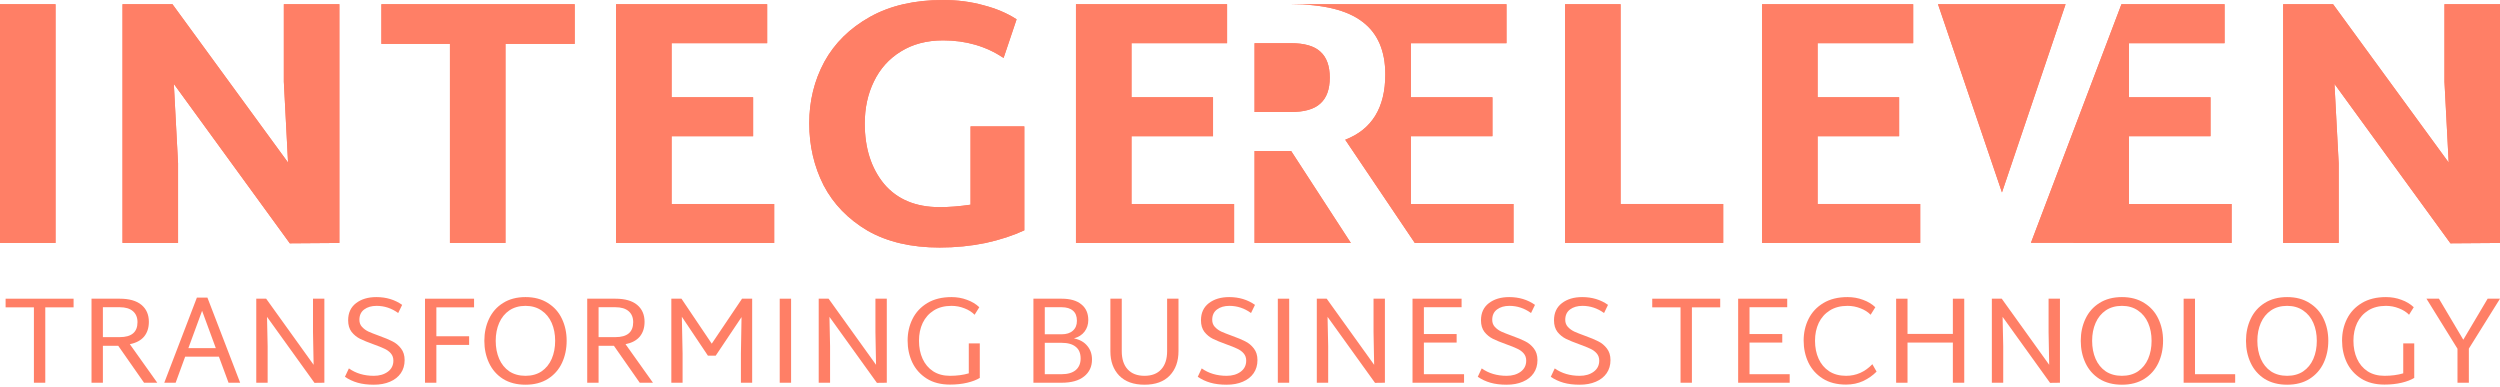 <svg width="446" height="69" viewBox="0 0 446 69" fill="none" xmlns="http://www.w3.org/2000/svg">
  <path d="M182.74 41.089V22.549H173.148V36.517C171.183 36.809 169.344 36.955 167.63 36.955C163.367 36.955 160.065 35.577 157.724 32.821C155.425 30.023 154.275 26.432 154.275 22.048C154.275 19.25 154.819 16.745 155.906 14.532C156.992 12.277 158.581 10.502 160.671 9.207C162.802 7.871 165.331 7.203 168.257 7.203C172.312 7.203 175.906 8.247 179.041 10.335L181.361 3.445C179.689 2.359 177.725 1.524 175.467 0.94C173.21 0.313 170.807 0 168.257 0C163.158 0 158.811 1.002 155.216 3.007C151.621 5.011 148.904 7.683 147.065 11.024C145.268 14.364 144.369 18.018 144.369 21.985C144.369 25.994 145.226 29.689 146.94 33.072C148.695 36.412 151.308 39.106 154.777 41.152C158.288 43.156 162.572 44.158 167.63 44.158C170.472 44.158 173.21 43.887 175.844 43.344C178.477 42.76 180.776 42.008 182.74 41.089Z" fill="#FF7F66"/>
  <path d="M0 0.752H9.906V43.344H0V0.752Z" fill="#FF7F66"/>
  <path d="M60.543 0.752V43.344L51.703 43.407L31.012 14.97L31.765 29.126V43.344H21.859V0.752H30.762L51.389 29L50.637 14.594V0.752H60.543Z" fill="#FF7F66"/>
  <path d="M90.175 7.83H102.527V0.752H68.043V7.83H80.269V43.344H90.175V7.83Z" fill="#FF7F66"/>
  <path d="M138.119 36.392V43.344H109.905V0.752H136.865V7.704H119.812V17.35H134.358V24.303H119.812V36.392H138.119Z" fill="#FF7F66"/>
  <path d="M220.166 36.392V43.344H191.952V0.752H218.912V7.704H201.858V17.35H216.404V24.303H201.858V36.392H220.166Z" fill="#FF7F66"/>
  <path d="M230.271 0.751H268.758V7.704H251.704V17.35H266.25V24.303H251.704V36.391H270.012V43.344H252.403L239.989 24.929C244.754 23.091 247.137 19.208 247.137 13.279C247.137 9.061 245.778 5.929 243.062 3.883C240.345 1.796 236.081 0.751 230.271 0.751Z" fill="#FF7F66"/>
  <path d="M223.813 43.344H240.992L230.334 26.933H223.813V43.344Z" fill="#FF7F66"/>
  <path d="M307.422 36.391V43.344H279.208V0.751H289.114V36.391H307.422Z" fill="#FF7F66"/>
  <path d="M342.568 43.344V36.391H324.26V24.303H338.806V17.35H324.26V7.704H341.314V0.751H314.353V43.344H342.568Z" fill="#FF7F66"/>
  <path d="M230.271 19.981H223.813V7.704H230.271C232.695 7.704 234.451 8.205 235.538 9.207C236.666 10.21 237.23 11.754 237.23 13.843C237.23 15.93 236.666 17.475 235.538 18.477C234.451 19.479 232.695 19.981 230.271 19.981Z" fill="#FF7F66"/>
  <path d="M362.319 43.32L378.469 0.751H396.865V7.704H379.811V17.35H394.357V24.303H379.811V36.391H398.119V43.344H369.905V43.32H362.319Z" fill="#FF7F66"/>
  <path d="M357.151 34.324L345.74 0.751H368.5L357.151 34.324Z" fill="#FF7F66"/>
  <path d="M446 0.751V43.344L437.16 43.407L416.469 14.97L417.222 29.126V43.344H407.315V0.751H416.218L436.846 29L436.094 14.594V0.751H446Z" fill="#FF7F66"/>
  <path d="M182.74 41.089V22.549H173.148V36.517C171.183 36.809 169.344 36.955 167.63 36.955C163.367 36.955 160.065 35.577 157.724 32.821C155.425 30.023 154.275 26.432 154.275 22.048C154.275 19.25 154.819 16.745 155.906 14.532C156.992 12.277 158.581 10.502 160.671 9.207C162.802 7.871 165.331 7.203 168.257 7.203C172.312 7.203 175.906 8.247 179.041 10.335L181.361 3.445C179.689 2.359 177.725 1.524 175.467 0.94C173.21 0.313 170.807 0 168.257 0C163.158 0 158.811 1.002 155.216 3.007C151.621 5.011 148.904 7.683 147.065 11.024C145.268 14.364 144.369 18.018 144.369 21.985C144.369 25.994 145.226 29.689 146.94 33.072C148.695 36.412 151.308 39.106 154.777 41.152C158.288 43.156 162.572 44.158 167.63 44.158C170.472 44.158 173.21 43.887 175.844 43.344C178.477 42.76 180.776 42.008 182.74 41.089Z" fill="#FF7F66"/>
  <path d="M0 0.752H9.906V43.344H0V0.752Z" fill="#FF7F66"/>
  <path d="M60.543 0.752V43.344L51.703 43.407L31.012 14.97L31.765 29.126V43.344H21.859V0.752H30.762L51.389 29L50.637 14.594V0.752H60.543Z" fill="#FF7F66"/>
  <path d="M90.175 7.83H102.527V0.752H68.043V7.83H80.269V43.344H90.175V7.83Z" fill="#FF7F66"/>
  <path d="M138.119 36.392V43.344H109.905V0.752H136.865V7.704H119.812V17.35H134.358V24.303H119.812V36.392H138.119Z" fill="#FF7F66"/>
  <path d="M220.166 36.392V43.344H191.952V0.752H218.912V7.704H201.858V17.35H216.404V24.303H201.858V36.392H220.166Z" fill="#FF7F66"/>
  <path d="M230.271 0.751H268.758V7.704H251.704V17.35H266.25V24.303H251.704V36.391H270.012V43.344H252.403L239.989 24.929C244.754 23.091 247.137 19.208 247.137 13.279C247.137 9.061 245.778 5.929 243.062 3.883C240.345 1.796 236.081 0.751 230.271 0.751Z" fill="#FF7F66"/>
  <path d="M223.813 43.344H240.992L230.334 26.933H223.813V43.344Z" fill="#FF7F66"/>
  <path d="M307.422 36.391V43.344H279.208V0.751H289.114V36.391H307.422Z" fill="#FF7F66"/>
  <path d="M342.568 43.344V36.391H324.26V24.303H338.806V17.35H324.26V7.704H341.314V0.751H314.353V43.344H342.568Z" fill="#FF7F66"/>
  <path d="M230.271 19.981H223.813V7.704H230.271C232.695 7.704 234.451 8.205 235.538 9.207C236.666 10.21 237.23 11.754 237.23 13.843C237.23 15.93 236.666 17.475 235.538 18.477C234.451 19.479 232.695 19.981 230.271 19.981Z" fill="#FF7F66"/>
  <path d="M362.319 43.32L378.469 0.751H396.865V7.704H379.811V17.35H394.357V24.303H379.811V36.391H398.119V43.344H369.905V43.32H362.319Z" fill="#FF7F66"/>
  <path d="M357.151 34.324L345.74 0.751H368.5L357.151 34.324Z" fill="#FF7F66"/>
  <path d="M446 0.751V43.344L437.16 43.407L416.469 14.97L417.222 29.126V43.344H407.315V0.751H416.218L436.846 29L436.094 14.594V0.751H446Z" fill="#FF7F66"/>
  <path d="M13.127 54.83H8.078V68.28H6.049V54.83H1V53.287H13.127V54.83Z" fill="#FF7F66"/>
  <path d="M21.09 61.687H18.356V68.28H16.327V53.287H21.355C23.059 53.287 24.353 53.654 25.235 54.389C26.117 55.124 26.558 56.131 26.558 57.41C26.558 58.483 26.271 59.365 25.698 60.056C25.125 60.732 24.28 61.18 23.162 61.401L28.057 68.28H25.698L21.09 61.687ZM18.356 60.144H21.355C23.471 60.144 24.529 59.254 24.529 57.476C24.529 56.638 24.258 55.984 23.714 55.514C23.17 55.043 22.383 54.808 21.355 54.808H18.356V60.144Z" fill="#FF7F66"/>
  <path d="M39.052 63.627H33.033L31.335 68.28H29.307L35.127 53.088H37.002L42.844 68.28H40.772L39.052 63.627ZM38.501 62.106L36.053 55.447L33.606 62.106H38.501Z" fill="#FF7F66"/>
  <path d="M57.867 53.287V68.28L56.103 68.302L47.636 56.528L47.747 61.753V68.28H45.718V53.287H47.482L55.949 65.083L55.839 59.24V53.287H57.867Z" fill="#FF7F66"/>
  <path d="M66.696 68.632C65.593 68.632 64.63 68.515 63.807 68.28C62.984 68.044 62.227 67.692 61.536 67.221L62.242 65.722C63.477 66.604 64.961 67.045 66.696 67.045C67.695 67.045 68.526 66.802 69.187 66.317C69.849 65.832 70.179 65.171 70.179 64.333C70.179 63.819 70.025 63.385 69.716 63.032C69.408 62.679 69.018 62.4 68.548 62.194C68.092 61.974 67.453 61.717 66.629 61.423C65.645 61.07 64.851 60.746 64.248 60.452C63.66 60.158 63.153 59.747 62.727 59.218C62.315 58.674 62.109 57.983 62.109 57.145C62.109 55.822 62.58 54.801 63.521 54.08C64.461 53.36 65.667 53 67.137 53C68.9 53 70.437 53.463 71.745 54.389L71.039 55.844C69.863 54.992 68.577 54.565 67.181 54.565C66.284 54.565 65.549 54.779 64.976 55.205C64.403 55.631 64.116 56.248 64.116 57.057C64.116 57.557 64.27 57.976 64.579 58.314C64.888 58.652 65.27 58.931 65.725 59.152C66.181 59.357 66.813 59.607 67.622 59.901C68.606 60.254 69.4 60.585 70.003 60.893C70.606 61.187 71.12 61.614 71.546 62.172C71.973 62.716 72.186 63.407 72.186 64.245C72.186 65.141 71.958 65.921 71.502 66.582C71.047 67.243 70.4 67.751 69.562 68.103C68.739 68.456 67.783 68.632 66.696 68.632Z" fill="#FF7F66"/>
  <path d="M77.848 54.83V59.989H83.691V61.533H77.848V68.28H75.82V53.287H84.573V54.83H77.848Z" fill="#FF7F66"/>
  <path d="M93.749 68.632C92.191 68.632 90.853 68.287 89.736 67.596C88.633 66.891 87.803 65.942 87.244 64.752C86.686 63.561 86.407 62.246 86.407 60.805C86.407 59.365 86.686 58.056 87.244 56.881C87.803 55.69 88.633 54.749 89.736 54.058C90.853 53.353 92.191 53 93.749 53C95.307 53 96.637 53.353 97.74 54.058C98.857 54.749 99.695 55.69 100.253 56.881C100.812 58.056 101.091 59.357 101.091 60.783C101.091 62.238 100.812 63.561 100.253 64.752C99.695 65.942 98.857 66.891 97.74 67.596C96.637 68.287 95.307 68.632 93.749 68.632ZM93.749 67.045C94.866 67.045 95.821 66.78 96.615 66.251C97.409 65.707 98.011 64.965 98.423 64.024C98.835 63.069 99.04 61.996 99.04 60.805C99.04 59.615 98.835 58.549 98.423 57.608C98.011 56.667 97.401 55.925 96.593 55.381C95.799 54.837 94.851 54.565 93.749 54.565C92.632 54.565 91.669 54.837 90.86 55.381C90.067 55.925 89.464 56.667 89.052 57.608C88.641 58.549 88.435 59.615 88.435 60.805C88.435 61.996 88.641 63.069 89.052 64.024C89.464 64.965 90.067 65.707 90.86 66.251C91.669 66.78 92.632 67.045 93.749 67.045Z" fill="#FF7F66"/>
  <path d="M109.521 61.687H106.787V68.28H104.759V53.287H109.786C111.491 53.287 112.784 53.654 113.666 54.389C114.548 55.124 114.989 56.131 114.989 57.41C114.989 58.483 114.702 59.365 114.129 60.056C113.556 60.732 112.711 61.18 111.594 61.401L116.488 68.28H114.129L109.521 61.687ZM106.787 60.144H109.786C111.902 60.144 112.961 59.254 112.961 57.476C112.961 56.638 112.689 55.984 112.145 55.514C111.601 55.043 110.815 54.808 109.786 54.808H106.787V60.144Z" fill="#FF7F66"/>
  <path d="M134.186 53.287V68.28H132.18V63.054L132.29 56.572L127.682 63.451H126.293L121.64 56.506L121.773 63.054V68.28H119.766V53.287H121.574L126.976 61.312L132.378 53.287H134.186Z" fill="#FF7F66"/>
  <path d="M139.102 53.287H141.13V68.28H139.102V53.287Z" fill="#FF7F66"/>
  <path d="M158.205 53.287V68.28L156.441 68.302L147.975 56.528L148.085 61.753V68.28H146.057V53.287H147.82L156.287 65.083L156.177 59.24V53.287H158.205Z" fill="#FF7F66"/>
  <path d="M174.795 61.268V67.42C174.222 67.773 173.472 68.059 172.546 68.28C171.62 68.5 170.598 68.61 169.481 68.61C167.835 68.61 166.446 68.25 165.314 67.53C164.182 66.81 163.33 65.854 162.756 64.664C162.198 63.473 161.919 62.172 161.919 60.761C161.919 59.35 162.213 58.056 162.801 56.881C163.389 55.705 164.27 54.764 165.446 54.058C166.622 53.353 168.055 53 169.746 53C170.731 53 171.649 53.162 172.502 53.485C173.369 53.794 174.104 54.235 174.707 54.808L173.869 56.153C173.399 55.668 172.796 55.286 172.061 55.006C171.326 54.712 170.554 54.565 169.746 54.565C168.511 54.565 167.46 54.837 166.593 55.381C165.726 55.925 165.064 56.667 164.609 57.608C164.168 58.549 163.947 59.607 163.947 60.783C163.947 61.989 164.16 63.062 164.587 64.002C165.013 64.943 165.638 65.685 166.461 66.229C167.299 66.773 168.305 67.045 169.481 67.045C170.716 67.045 171.833 66.898 172.833 66.604V61.268H174.795Z" fill="#FF7F66"/>
  <path d="M191.594 60.364C192.637 60.585 193.431 61.033 193.975 61.709C194.533 62.371 194.813 63.179 194.813 64.135C194.813 65.399 194.342 66.406 193.402 67.155C192.476 67.905 191.138 68.28 189.389 68.28H184.362V53.287H189.389C190.932 53.287 192.108 53.625 192.917 54.301C193.74 54.962 194.151 55.896 194.151 57.101C194.151 57.88 193.931 58.564 193.49 59.152C193.049 59.739 192.417 60.144 191.594 60.364ZM186.39 54.808V59.637H189.389C190.256 59.637 190.925 59.423 191.395 58.997C191.88 58.571 192.123 57.983 192.123 57.233C192.123 56.425 191.888 55.822 191.417 55.425C190.947 55.014 190.271 54.808 189.389 54.808H186.39ZM189.389 66.758C190.477 66.758 191.314 66.516 191.902 66.031C192.49 65.531 192.784 64.84 192.784 63.958C192.784 63.017 192.49 62.319 191.902 61.864C191.329 61.393 190.491 61.158 189.389 61.158H186.39V66.758H189.389Z" fill="#FF7F66"/>
  <path d="M204.179 68.632C202.224 68.632 200.718 68.089 199.659 67.001C198.616 65.913 198.094 64.473 198.094 62.679V53.287H200.122V62.657C200.122 64.054 200.475 65.134 201.181 65.898C201.886 66.663 202.886 67.045 204.179 67.045C205.473 67.045 206.465 66.663 207.156 65.898C207.861 65.134 208.214 64.054 208.214 62.657V53.287H210.243V62.635C210.243 64.458 209.721 65.913 208.677 67.001C207.634 68.089 206.134 68.632 204.179 68.632Z" fill="#FF7F66"/>
  <path d="M218.839 68.632C217.737 68.632 216.774 68.515 215.951 68.28C215.128 68.044 214.371 67.692 213.68 67.221L214.386 65.722C215.62 66.604 217.105 67.045 218.839 67.045C219.839 67.045 220.67 66.802 221.331 66.317C221.992 65.832 222.323 65.171 222.323 64.333C222.323 63.819 222.169 63.385 221.86 63.032C221.551 62.679 221.162 62.4 220.692 62.194C220.236 61.974 219.596 61.717 218.773 61.423C217.788 61.07 216.995 60.746 216.392 60.452C215.804 60.158 215.297 59.747 214.871 59.218C214.459 58.674 214.253 57.983 214.253 57.145C214.253 55.822 214.724 54.801 215.664 54.08C216.605 53.36 217.811 53 219.28 53C221.044 53 222.58 53.463 223.889 54.389L223.183 55.844C222.007 54.992 220.721 54.565 219.325 54.565C218.428 54.565 217.693 54.779 217.12 55.205C216.546 55.631 216.26 56.248 216.26 57.057C216.26 57.557 216.414 57.976 216.723 58.314C217.031 58.652 217.414 58.931 217.869 59.152C218.325 59.357 218.957 59.607 219.766 59.901C220.75 60.254 221.544 60.585 222.147 60.893C222.749 61.187 223.264 61.614 223.69 62.172C224.116 62.716 224.33 63.407 224.33 64.245C224.33 65.141 224.102 65.921 223.646 66.582C223.19 67.243 222.544 67.751 221.706 68.103C220.883 68.456 219.927 68.632 218.839 68.632Z" fill="#FF7F66"/>
  <path d="M227.964 53.287H229.992V68.28H227.964V53.287Z" fill="#FF7F66"/>
  <path d="M247.067 53.287V68.28L245.303 68.302L236.837 56.528L236.947 61.753V68.28H234.918V53.287H236.682L245.149 65.083L245.039 59.24V53.287H247.067Z" fill="#FF7F66"/>
  <path d="M261.187 66.758V68.28H251.993V53.287H260.746V54.808H254.022V59.593H259.864V61.114H254.022V66.758H261.187Z" fill="#FF7F66"/>
  <path d="M268.793 68.632C267.691 68.632 266.728 68.515 265.905 68.28C265.082 68.044 264.325 67.692 263.634 67.221L264.339 65.722C265.574 66.604 267.059 67.045 268.793 67.045C269.793 67.045 270.623 66.802 271.285 66.317C271.946 65.832 272.277 65.171 272.277 64.333C272.277 63.819 272.123 63.385 271.814 63.032C271.505 62.679 271.116 62.4 270.645 62.194C270.19 61.974 269.55 61.717 268.727 61.423C267.742 61.07 266.949 60.746 266.346 60.452C265.758 60.158 265.251 59.747 264.825 59.218C264.413 58.674 264.207 57.983 264.207 57.145C264.207 55.822 264.678 54.801 265.618 54.08C266.559 53.36 267.764 53 269.234 53C270.998 53 272.534 53.463 273.842 54.389L273.137 55.844C271.961 54.992 270.675 54.565 269.278 54.565C268.382 54.565 267.647 54.779 267.074 55.205C266.5 55.631 266.214 56.248 266.214 57.057C266.214 57.557 266.368 57.976 266.677 58.314C266.985 58.652 267.367 58.931 267.823 59.152C268.279 59.357 268.911 59.607 269.719 59.901C270.704 60.254 271.498 60.585 272.101 60.893C272.703 61.187 273.218 61.614 273.644 62.172C274.07 62.716 274.283 63.407 274.283 64.245C274.283 65.141 274.056 65.921 273.6 66.582C273.144 67.243 272.497 67.751 271.66 68.103C270.836 68.456 269.881 68.632 268.793 68.632Z" fill="#FF7F66"/>
  <path d="M281.82 68.632C280.718 68.632 279.755 68.515 278.932 68.28C278.109 68.044 277.352 67.692 276.661 67.221L277.366 65.722C278.601 66.604 280.086 67.045 281.82 67.045C282.82 67.045 283.65 66.802 284.312 66.317C284.973 65.832 285.304 65.171 285.304 64.333C285.304 63.819 285.149 63.385 284.841 63.032C284.532 62.679 284.142 62.4 283.672 62.194C283.216 61.974 282.577 61.717 281.754 61.423C280.769 61.07 279.975 60.746 279.373 60.452C278.785 60.158 278.278 59.747 277.851 59.218C277.44 58.674 277.234 57.983 277.234 57.145C277.234 55.822 277.704 54.801 278.645 54.08C279.586 53.36 280.791 53 282.261 53C284.025 53 285.561 53.463 286.869 54.389L286.164 55.844C284.988 54.992 283.702 54.565 282.305 54.565C281.408 54.565 280.674 54.779 280.1 55.205C279.527 55.631 279.24 56.248 279.24 57.057C279.24 57.557 279.395 57.976 279.703 58.314C280.012 58.652 280.394 58.931 280.85 59.152C281.306 59.357 281.938 59.607 282.746 59.901C283.731 60.254 284.525 60.585 285.127 60.893C285.73 61.187 286.244 61.614 286.671 62.172C287.097 62.716 287.31 63.407 287.31 64.245C287.31 65.141 287.082 65.921 286.627 66.582C286.171 67.243 285.524 67.751 284.686 68.103C283.863 68.456 282.908 68.632 281.82 68.632Z" fill="#FF7F66"/>
  <path d="M306.885 54.83H301.836V68.28H299.808V54.83H294.759V53.287H306.885V54.83Z" fill="#FF7F66"/>
  <path d="M319.28 66.758V68.28H310.086V53.287H318.839V54.808H312.114V59.593H317.957V61.114H312.114V66.758H319.28Z" fill="#FF7F66"/>
  <path d="M329.334 68.61C327.687 68.61 326.298 68.25 325.166 67.53C324.035 66.81 323.182 65.854 322.609 64.664C322.05 63.473 321.771 62.172 321.771 60.761C321.771 59.35 322.065 58.056 322.653 56.881C323.241 55.705 324.123 54.764 325.299 54.058C326.475 53.353 327.908 53 329.598 53C330.583 53 331.502 53.162 332.354 53.485C333.221 53.794 333.956 54.235 334.559 54.808L333.721 56.153C333.251 55.668 332.648 55.286 331.913 55.006C331.178 54.712 330.407 54.565 329.598 54.565C328.363 54.565 327.312 54.837 326.445 55.381C325.578 55.925 324.916 56.667 324.461 57.608C324.02 58.549 323.799 59.607 323.799 60.783C323.799 61.989 324.012 63.062 324.439 64.002C324.865 64.943 325.49 65.685 326.313 66.229C327.151 66.773 328.158 67.045 329.334 67.045C331.142 67.045 332.707 66.354 334.03 64.972L334.78 66.295C334.118 66.972 333.324 67.53 332.398 67.971C331.472 68.397 330.451 68.61 329.334 68.61Z" fill="#FF7F66"/>
  <path d="M350.42 53.287V68.28H348.391V61.114H340.3V68.28H338.271V53.287H340.3V59.571H348.391V53.287H350.42Z" fill="#FF7F66"/>
  <path d="M367.495 53.287V68.28L365.731 68.302L357.264 56.528L357.374 61.753V68.28H355.346V53.287H357.11L365.576 65.083L365.466 59.24V53.287H367.495Z" fill="#FF7F66"/>
  <path d="M378.55 68.632C376.992 68.632 375.654 68.287 374.537 67.596C373.435 66.891 372.604 65.942 372.046 64.752C371.487 63.561 371.208 62.246 371.208 60.805C371.208 59.365 371.487 58.056 372.046 56.881C372.604 55.69 373.435 54.749 374.537 54.058C375.654 53.353 376.992 53 378.55 53C380.108 53 381.438 53.353 382.541 54.058C383.658 54.749 384.496 55.69 385.054 56.881C385.613 58.056 385.892 59.357 385.892 60.783C385.892 62.238 385.613 63.561 385.054 64.752C384.496 65.942 383.658 66.891 382.541 67.596C381.438 68.287 380.108 68.632 378.55 68.632ZM378.55 67.045C379.667 67.045 380.623 66.78 381.416 66.251C382.21 65.707 382.813 64.965 383.224 64.024C383.636 63.069 383.842 61.996 383.842 60.805C383.842 59.615 383.636 58.549 383.224 57.608C382.813 56.667 382.203 55.925 381.394 55.381C380.601 54.837 379.653 54.565 378.55 54.565C377.433 54.565 376.47 54.837 375.662 55.381C374.868 55.925 374.265 56.667 373.854 57.608C373.442 58.549 373.236 59.615 373.236 60.805C373.236 61.996 373.442 63.069 373.854 64.024C374.265 64.965 374.868 65.707 375.662 66.251C376.47 66.78 377.433 67.045 378.55 67.045Z" fill="#FF7F66"/>
  <path d="M398.754 66.758V68.28H389.56V53.287H391.588V66.758H398.754Z" fill="#FF7F66"/>
  <path d="M408.027 68.632C406.469 68.632 405.131 68.287 404.014 67.596C402.912 66.891 402.081 65.942 401.523 64.752C400.964 63.561 400.685 62.246 400.685 60.805C400.685 59.365 400.964 58.056 401.523 56.881C402.081 55.69 402.912 54.749 404.014 54.058C405.131 53.353 406.469 53 408.027 53C409.585 53 410.916 53.353 412.018 54.058C413.135 54.749 413.973 55.69 414.532 56.881C415.09 58.056 415.369 59.357 415.369 60.783C415.369 62.238 415.09 63.561 414.532 64.752C413.973 65.942 413.135 66.891 412.018 67.596C410.916 68.287 409.585 68.632 408.027 68.632ZM408.027 67.045C409.144 67.045 410.1 66.78 410.893 66.251C411.687 65.707 412.29 64.965 412.701 64.024C413.113 63.069 413.319 61.996 413.319 60.805C413.319 59.615 413.113 58.549 412.701 57.608C412.29 56.667 411.68 55.925 410.871 55.381C410.078 54.837 409.13 54.565 408.027 54.565C406.91 54.565 405.947 54.837 405.139 55.381C404.345 55.925 403.742 56.667 403.331 57.608C402.919 58.549 402.713 59.615 402.713 60.805C402.713 61.996 402.919 63.069 403.331 64.024C403.742 64.965 404.345 65.707 405.139 66.251C405.947 66.78 406.91 67.045 408.027 67.045Z" fill="#FF7F66"/>
  <path d="M430.701 61.268V67.42C430.127 67.773 429.378 68.059 428.452 68.28C427.526 68.5 426.504 68.61 425.387 68.61C423.741 68.61 422.352 68.25 421.22 67.53C420.088 66.81 419.235 65.854 418.662 64.664C418.104 63.473 417.824 62.172 417.824 60.761C417.824 59.35 418.118 58.056 418.706 56.881C419.294 55.705 420.176 54.764 421.352 54.058C422.528 53.353 423.961 53 425.652 53C426.636 53 427.555 53.162 428.408 53.485C429.275 53.794 430.01 54.235 430.612 54.808L429.775 56.153C429.304 55.668 428.702 55.286 427.967 55.006C427.232 54.712 426.46 54.565 425.652 54.565C424.417 54.565 423.366 54.837 422.499 55.381C421.631 55.925 420.97 56.667 420.514 57.608C420.073 58.549 419.853 59.607 419.853 60.783C419.853 61.989 420.066 63.062 420.492 64.002C420.918 64.943 421.543 65.685 422.366 66.229C423.204 66.773 424.211 67.045 425.387 67.045C426.622 67.045 427.739 66.898 428.738 66.604V61.268H430.701Z" fill="#FF7F66"/>
  <path d="M440.444 62.194V68.28H438.415V62.216L432.881 53.287H435.108L439.452 60.607L443.795 53.287H446L440.444 62.194Z" fill="#FF7F66"/>
</svg>
